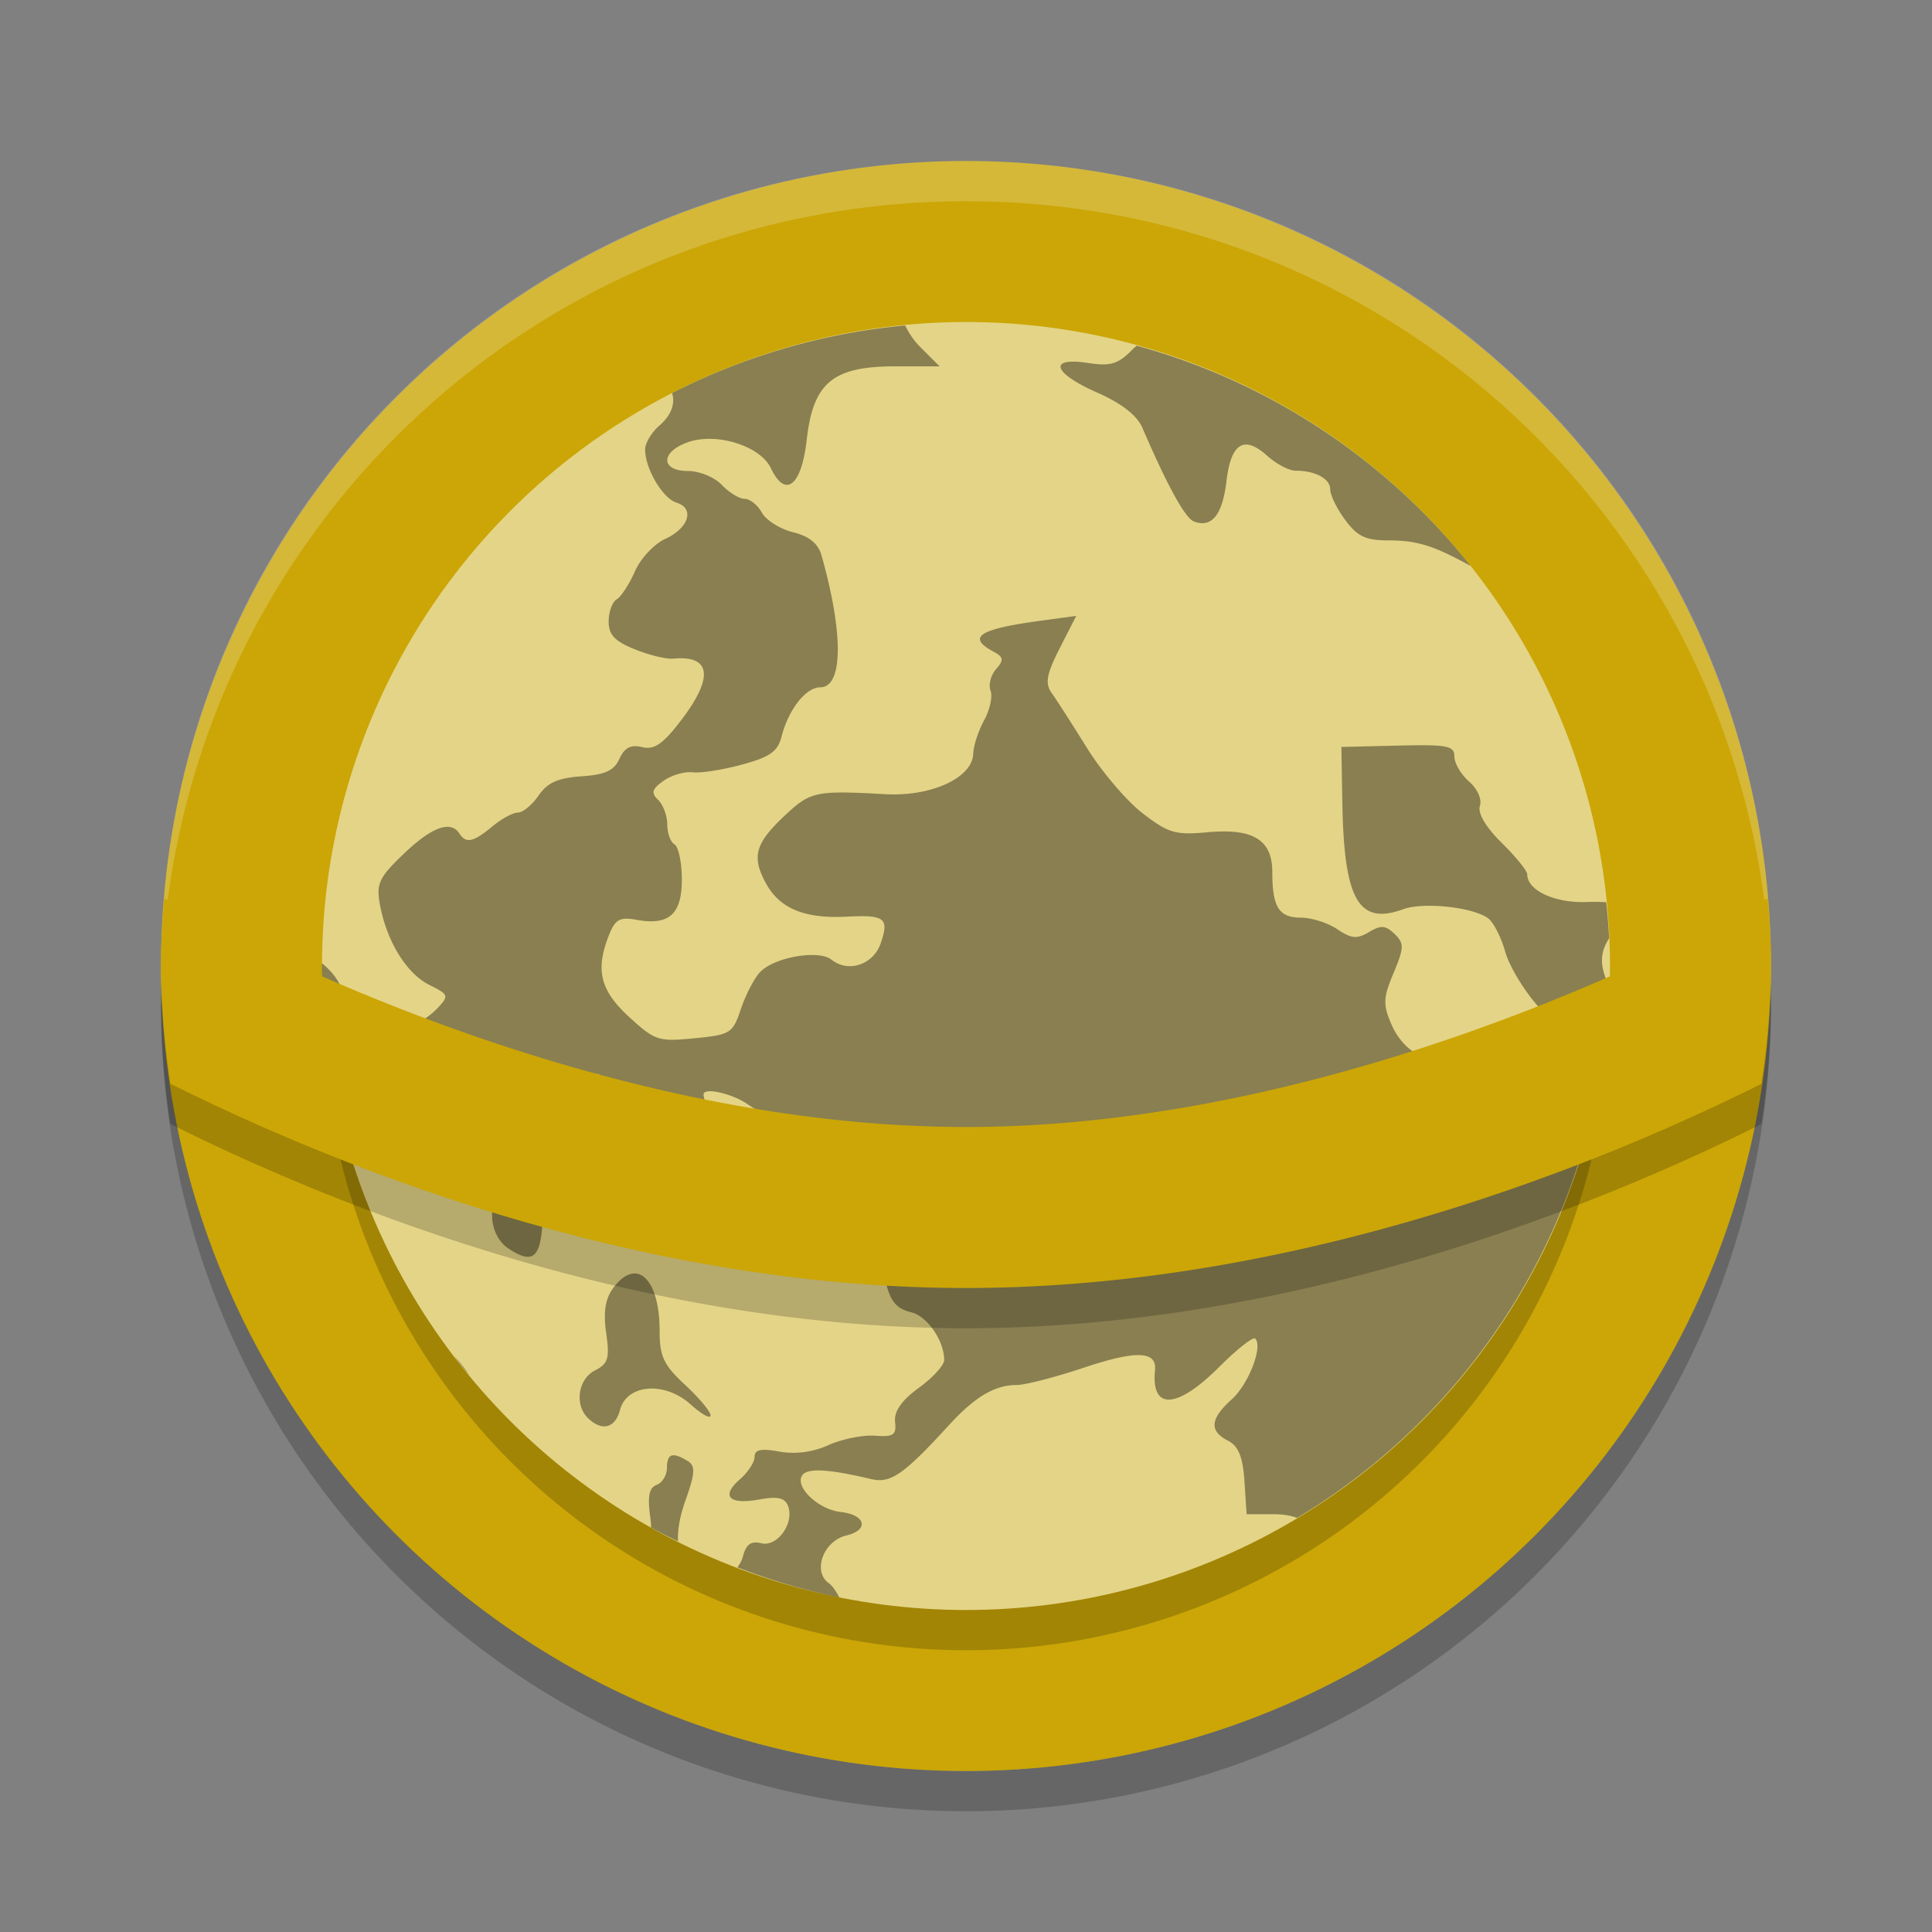 <svg height="24" width="24" xmlns="http://www.w3.org/2000/svg"><rect width="100%" height="100%" fill="#808080" stroke="none"/><path d="m21.989 12.209a10 10 0 0 1 -9.989 9.791 10 10 0 0 1 -9.989-9.709 10 10 0 0 0 -.011.209 10 10 0 0 0 10 10 10 10 0 0 0 10-10 10 10 0 0 0 -.011-.291z" opacity=".2"/><circle cx="12" cy="12" fill="#cba606" r="10"/><circle cx="12" cy="12.5" opacity=".2" r="8"/><path d="m12 2c-5.54 0-9.999 4.46-9.999 10 0 .084-.002.167 0 .25.132-5.423 4.543-9.75 9.999-9.75s9.867 4.327 9.999 9.75c.002-.083 0-.166 0-.25 0-5.54-4.46-10-9.999-10z" fill="#fff" opacity=".2"/><circle cx="12" cy="12" fill="#e4d487" r="8"/><path d="m11.244 4.043a8 8 0 0 0 -2.895.84c.04.128-.007.272-.154.4-.1.086-.181.221-.181.299 0 .24.217.608.39.662.23.071.153.317-.143.452-.137.063-.305.244-.374.402-.069.158-.171.314-.226.347-.055.033-.1.156-.1.275 0 .166.076.246.325.346.178.072.392.124.475.116.476-.045.51.233.093.775-.221.288-.328.36-.478.324-.14-.034-.217.006-.281.145-.067.148-.178.198-.474.218-.292.02-.422.08-.531.239-.08.116-.195.211-.256.211-.061 0-.205.078-.32.174-.234.194-.325.214-.407.087-.108-.168-.342-.083-.69.25-.308.294-.345.373-.298.629.083.455.329.858.611.999.246.123.251.136.102.294-.086.091-.233.188-.327.216-.271.082-.118.186.365.247.495.063.648.242.417.486-.129.136-.122.162.085.292.404.254.725.098.346-.167-.244-.171-.073-.24.284-.116.285.099.342.093.51-.053.346-.3.722.144.406.478-.201.213-.14.47.12.506.115.016.354.123.532.238.178.115.371.21.43.21s.223.117.366.26c.29.29.452.327.534.122.098-.246.059-.372-.206-.662-.211-.23-.554-.842-.554-.989 0-.09.348-.014.544.12.122.084.32.191.439.24.127.052.259.214.32.39.094.278.131.302.464.302h.362l.055.65c.066.782.128.94.397 1.005.198.048.408.354.408.593 0 .064-.142.22-.316.346-.215.157-.308.291-.294.422.018.164-.019.189-.251.172-.149-.011-.408.041-.575.116-.197.089-.411.117-.611.081-.23-.041-.308-.025-.308.065 0 .066-.081.19-.179.276-.243.211-.143.322.231.255.232-.042.322-.023.362.077.085.212-.131.516-.331.466-.127-.032-.188.012-.228.162-.014.053-.039.098-.069.137a8 8 0 0 0 1.266.374c-.04-.076-.086-.146-.13-.177-.206-.146-.068-.524.216-.592.289-.07.244-.257-.071-.293-.276-.031-.569-.31-.477-.453.062-.096.326-.082.859.045.241.057.405-.058.963-.668.323-.354.571-.501.844-.501.104 0 .475-.096.824-.212.66-.221.918-.213.894.028-.05.502.272.485.798-.041.219-.219.42-.377.446-.352.1.096-.08.566-.292.756-.268.241-.281.393-.045.513.129.066.184.2.204.502l.027.411h.334c.117 0 .214.016.293.046a8 8 0 0 0 3.876-6.602c-.122-.262-.114-.42 0-.598a8 8 0 0 0 -.036-.448c-.073-.004-.147-.007-.233-.003-.403.017-.748-.142-.748-.344 0-.043-.143-.219-.318-.392-.198-.195-.3-.368-.27-.458.027-.082-.031-.213-.134-.302-.1-.087-.183-.227-.183-.311 0-.134-.085-.151-.702-.136l-.702.017.012.692c.021 1.211.201 1.526.758 1.323.255-.093.881-.023 1.059.118.064.051.158.237.207.413.05.176.233.48.408.676.354.397.382.552.179 1.017-.177.406-.368.36-.33-.081l.028-.328-.3.056c-.166.032-.374.154-.467.275-.133.172-.195.198-.294.119-.07-.055-.126-.172-.126-.258s-.086-.182-.19-.214c-.104-.032-.247-.189-.317-.35-.112-.258-.11-.336.021-.649.132-.317.134-.37.012-.487-.112-.107-.17-.111-.317-.022-.148.088-.218.082-.394-.036-.117-.079-.322-.144-.455-.144-.27 0-.352-.131-.352-.566 0-.401-.239-.547-.809-.494-.395.036-.482.01-.801-.235-.197-.152-.508-.516-.692-.812s-.382-.604-.44-.685c-.083-.118-.063-.231.1-.552l.206-.404-.434.059c-.773.104-.929.204-.597.383.13.069.135.105.035.22-.066.075-.096.195-.068.266.028.07-.008.237-.08.369-.072.133-.133.319-.135.414-.008.298-.518.535-1.087.504-.862-.048-.932-.034-1.238.25-.382.355-.432.52-.254.85.172.32.479.448 1.009.421.474-.024.528.018.42.332-.092.266-.402.369-.612.202-.162-.128-.719-.029-.89.159-.072.078-.178.285-.236.458-.1.298-.129.317-.577.36-.447.044-.49.029-.812-.267-.359-.33-.42-.583-.247-1.018.077-.193.134-.224.338-.187.406.074.566-.067.566-.5 0-.21-.041-.406-.091-.436-.05-.03-.09-.141-.09-.248s-.051-.244-.113-.305c-.091-.088-.078-.135.067-.238.099-.07.262-.117.362-.105.1.012.375-.031.612-.096.343-.092.444-.162.49-.343.088-.342.303-.617.483-.617.284 0 .29-.669.014-1.642-.041-.144-.153-.235-.352-.284-.161-.04-.336-.15-.388-.244-.052-.094-.149-.171-.214-.171s-.193-.078-.283-.173c-.091-.096-.278-.173-.421-.173-.338 0-.344-.233-.008-.355.354-.13.905.04 1.038.32.18.38.381.221.445-.352.08-.709.324-.913 1.096-.913h.555l-.243-.243c-.076-.076-.138-.169-.182-.259zm2.876.252c-.016.014-.031.026-.046.041-.186.189-.273.216-.56.173-.501-.076-.436.125.118.369.3.132.492.282.558.434.316.733.534 1.127.643 1.167.221.081.352-.082.402-.498.056-.478.218-.579.508-.318.113.101.27.184.35.184.248 0 .432.1.432.234 0 .071.084.242.187.38.152.204.254.252.538.252.348 0 .561.065.996.306.007.004.014.005.02.008a8 8 0 0 0 -4.146-2.733zm-10.119 7.671a8 8 0 0 0 -.002.034 8 8 0 0 0  .156 1.537c.29.118.37.071.4-.198.016-.14.088-.298.163-.352.114-.084.094-.128-.141-.288-.152-.104-.301-.284-.332-.402-.03-.114-.13-.238-.245-.331zm2.518 2.644c-.075-.008-.165.032-.265.128-.212.202-.18.609.06.77.275.184.381.131.416-.209.043-.419-.047-.672-.211-.689zm1.358 1.21c-.082.003-.172.061-.262.184-.096.13-.122.299-.085.554.045.314.026.382-.139.466-.212.108-.257.43-.084.595.172.165.336.122.395-.104.084-.322.555-.359.876-.07.137.123.249.186.249.138s-.143-.219-.317-.38c-.267-.248-.316-.354-.316-.673 0-.45-.138-.716-.318-.711zm-2.23 1.033a8 8 0 0 0  .185.234c-.055-.084-.117-.165-.185-.234zm2.696 1.228c-.04.014-.058.065-.058.154 0 .09-.058.185-.128.211-.094.034-.115.143-.079.402.007.048.009.087.011.128a8 8 0 0 0  .333.171c-.006-.138.02-.301.092-.505.123-.346.127-.433.027-.494-.094-.057-.158-.08-.198-.066z" opacity=".4"/><path d="m2.042 11.657a10 10 0 0 0 -.042.843 10 10 0 0 0  .117 1.462c1.821.911 5.65 2.538 9.883 2.538 4.23 0 8.058-1.625 9.88-2.536a10 10 0 0 0  .12-1.464 10 10 0 0 0 -.042-.843c-.078.046-4.864 2.843-9.958 2.843s-9.88-2.797-9.958-2.843z" opacity=".2"/><path d="m2.042 11.157a10 10 0 0 0 -.042.843 10 10 0 0 0  .117 1.462c1.821.911 5.65 2.538 9.883 2.538 4.23 0 8.058-1.625 9.88-2.536a10 10 0 0 0  .12-1.464 10 10 0 0 0 -.042-.843c-.078.046-4.864 2.843-9.958 2.843s-9.88-2.797-9.958-2.843z" fill="#cba606"/></svg>